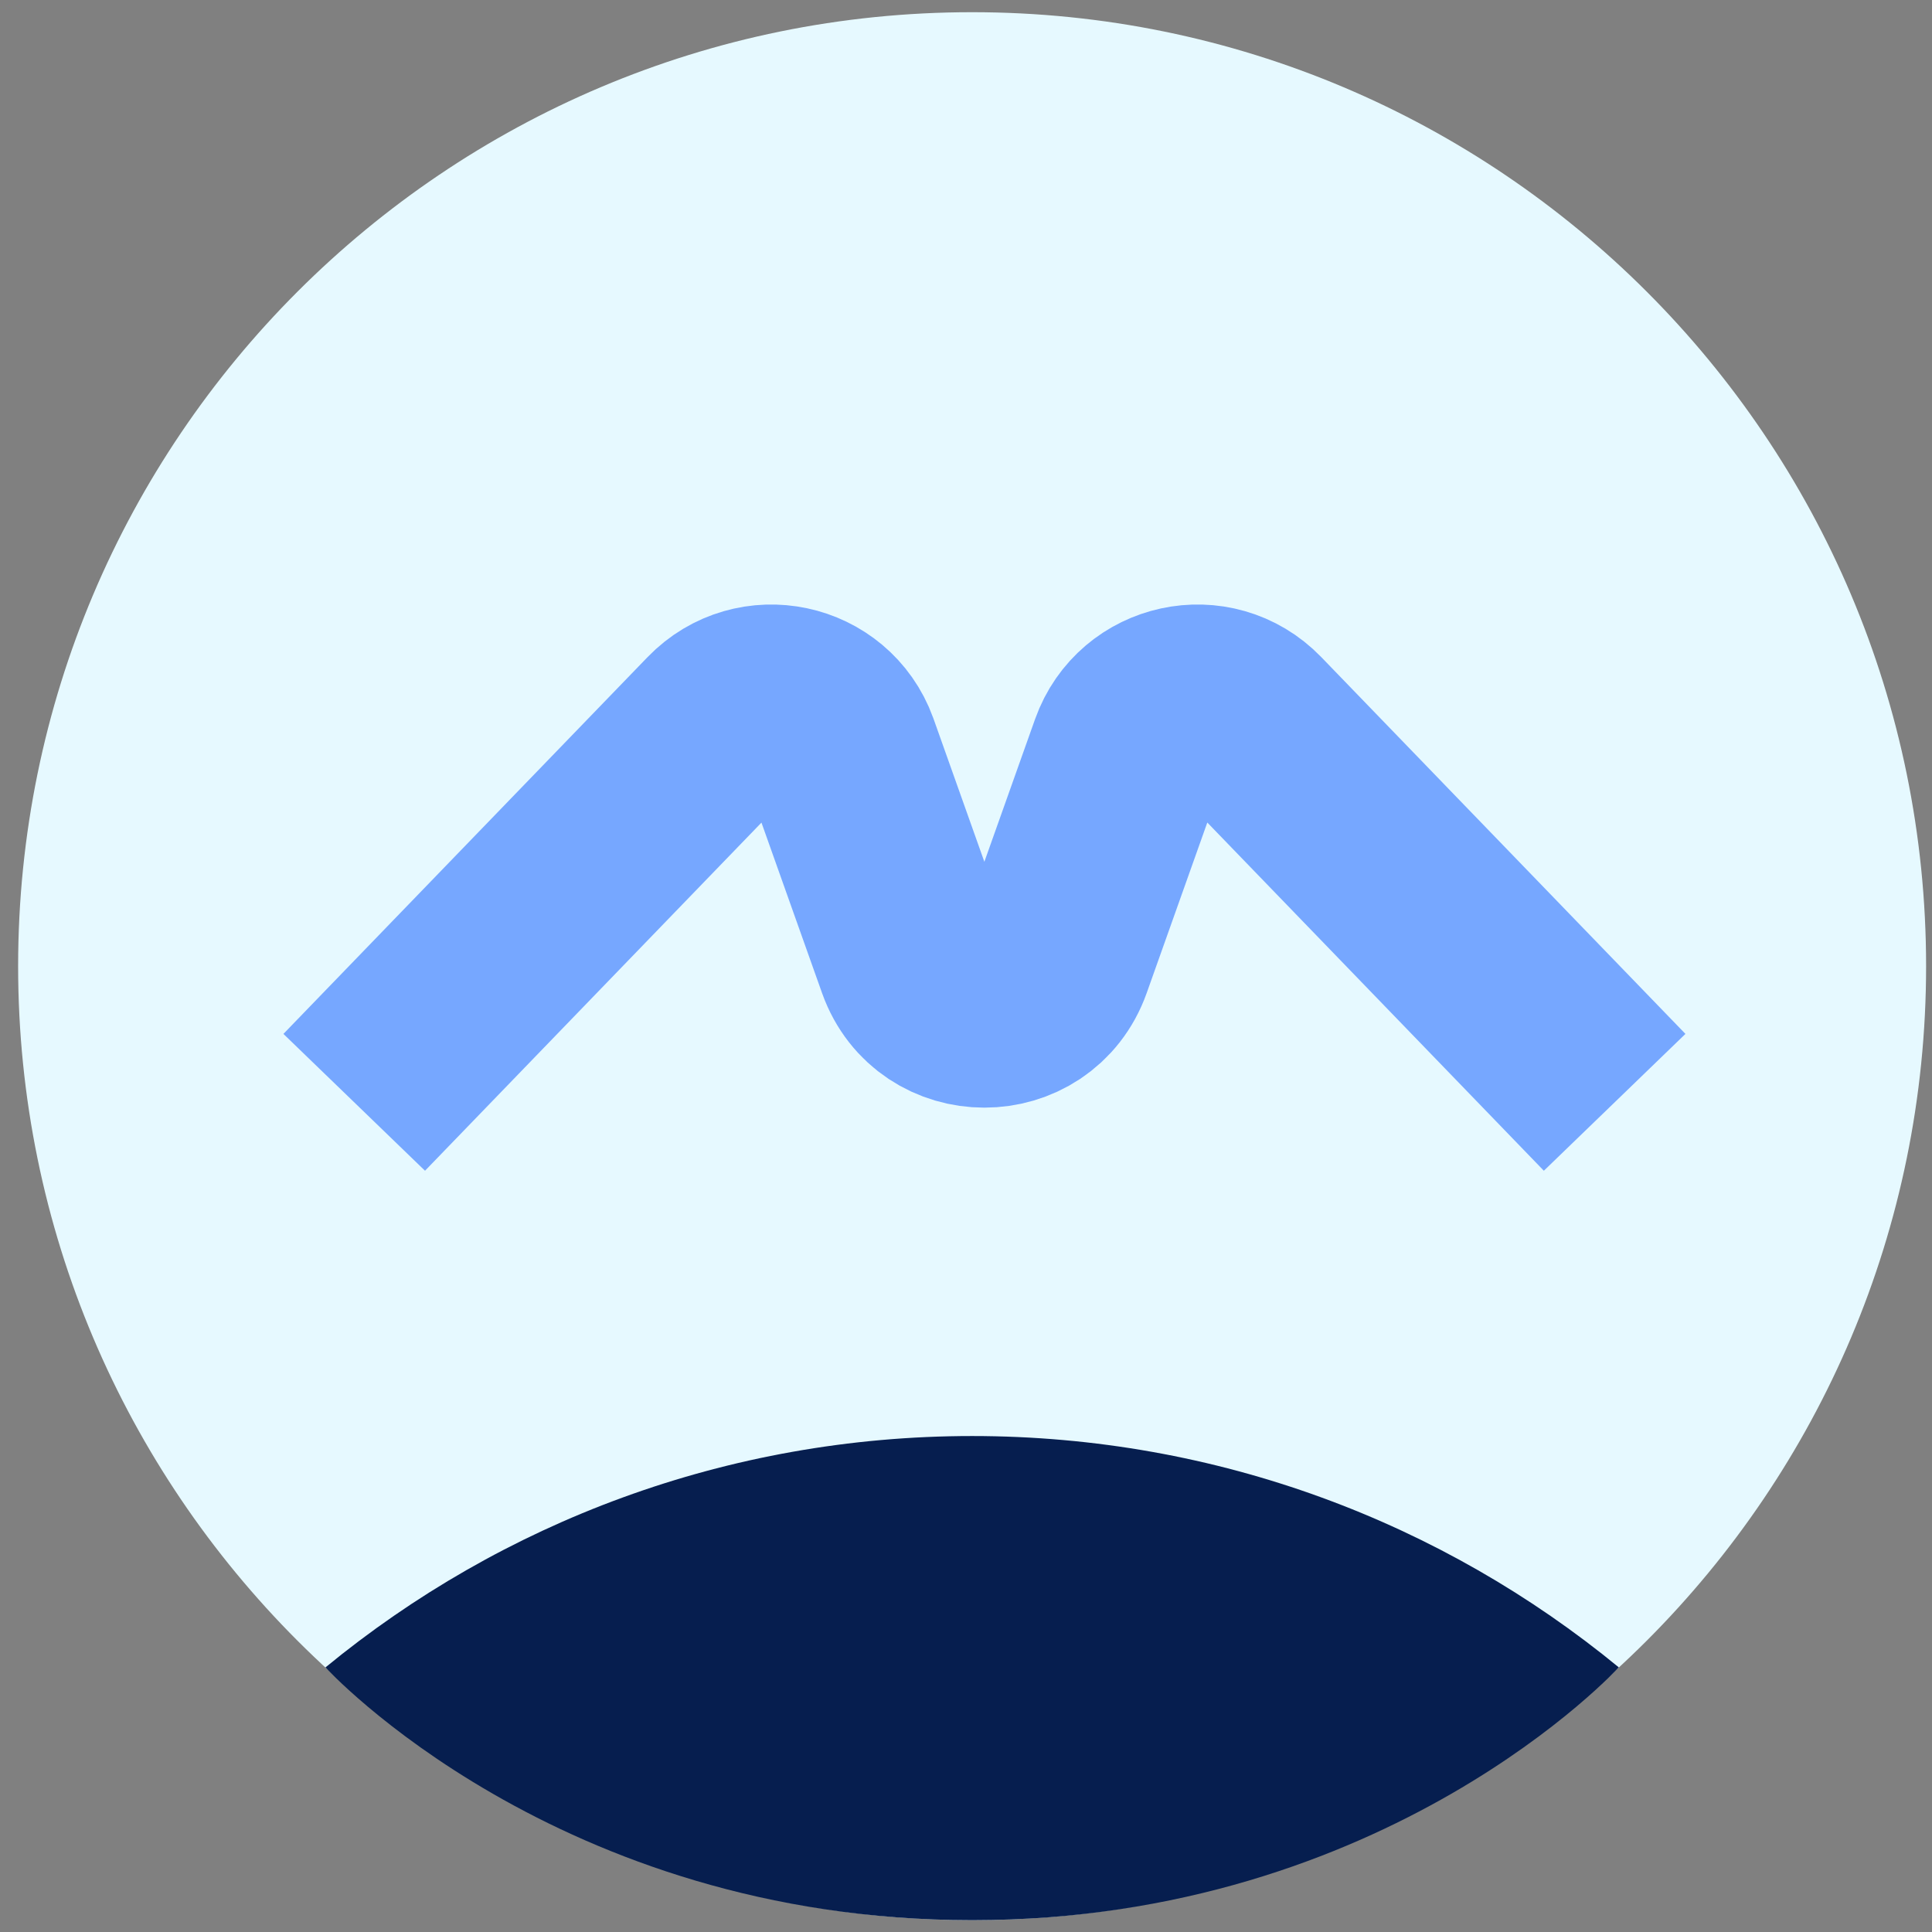 <svg width="73" height="73" viewBox="0 0 73 73" fill="none" xmlns="http://www.w3.org/2000/svg">
<rect x="0" y="0" width="73" height="73" fill="#808080" stroke="none"/>
<path d="M36.731 72.553C56.639 72.553 72.777 56.414 72.777 36.507C72.777 16.599 56.639 0.461 36.731 0.461C16.823 0.461 0.685 16.599 0.685 36.507C0.685 56.414 16.823 72.553 36.731 72.553Z" fill="#E6F9FF"/>
<path d="M61.165 63C54.517 57.539 46.008 54.26 36.732 54.26C27.456 54.26 18.946 57.539 12.298 63.002C12.298 63.002 21.024 72.553 36.732 72.553C52.441 72.553 61.165 63 61.165 63Z" fill="#061E4F"/>
<path d="M61.009 41.651L47.248 27.413C45.81 25.925 43.31 26.467 42.616 28.416L39.821 36.278C38.942 38.75 35.446 38.75 34.567 36.278L31.762 28.388C31.058 26.461 28.575 25.933 27.144 27.413L13.384 41.651" stroke="#76A7FF" stroke-width="7.44" stroke-miterlimit="10"/>
</svg>
